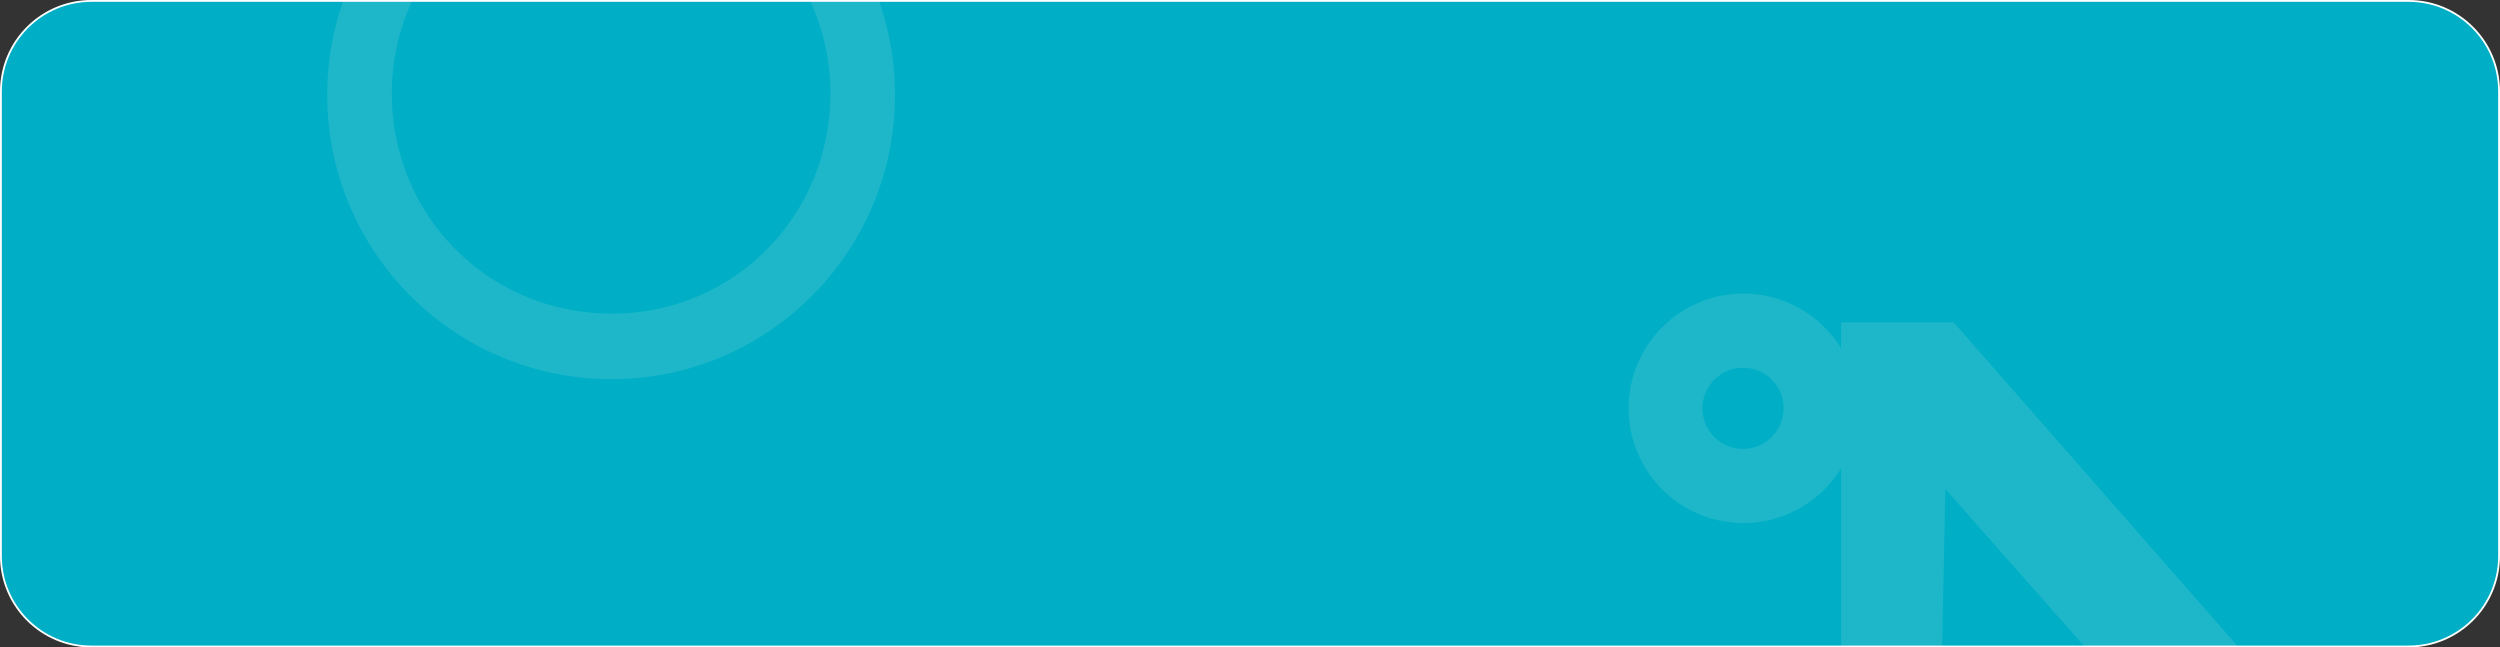 <svg xmlns="http://www.w3.org/2000/svg" xmlns:xlink="http://www.w3.org/1999/xlink" width="1367" height="354" viewBox="0 0 1367 354">
  <rect x="0" y="0" width="1367" height="354" fill="#333333" stroke="none"/>
  <defs>
    <clipPath id="clip-path">
      <rect id="Rectangle_213" data-name="Rectangle 213" width="1367" height="354" transform="translate(257)" fill="#fff"/>
    </clipPath>
  </defs>
  <g id="Mask_Group_28" data-name="Mask Group 28" transform="translate(-257)" clip-path="url(#clip-path)">
    <g id="Path_11137" data-name="Path 11137" transform="translate(257)" fill="#00afc5">
      <path d="M 1317 353.5 L 50 353.5 C 43.317 353.5 36.835 352.191 30.733 349.61 C 24.838 347.117 19.544 343.548 14.998 339.002 C 10.452 334.456 6.883 329.162 4.39 323.267 C 1.809 317.165 0.5 310.683 0.5 304 L 0.5 50 C 0.5 43.317 1.809 36.835 4.39 30.733 C 6.883 24.838 10.452 19.544 14.998 14.998 C 19.544 10.452 24.838 6.883 30.733 4.39 C 36.835 1.809 43.317 0.5 50 0.5 L 1317 0.5 C 1323.683 0.5 1330.165 1.809 1336.267 4.39 C 1342.162 6.883 1347.456 10.452 1352.002 14.998 C 1356.548 19.544 1360.117 24.838 1362.61 30.733 C 1365.191 36.835 1366.5 43.317 1366.5 50 L 1366.5 304 C 1366.5 310.683 1365.191 317.165 1362.61 323.267 C 1360.117 329.162 1356.548 334.456 1352.002 339.002 C 1347.456 343.548 1342.162 347.117 1336.267 349.61 C 1330.165 352.191 1323.683 353.5 1317 353.5 Z" stroke="none"/>
      <path d="M 50 1 C 43.385 1 36.968 2.295 30.927 4.85 C 25.093 7.318 19.852 10.851 15.352 15.352 C 10.851 19.852 7.318 25.092 4.85 30.927 C 2.295 36.968 1 43.385 1 50 L 1 304 C 1 310.615 2.295 317.032 4.85 323.073 C 7.318 328.908 10.851 334.148 15.352 338.648 C 19.852 343.149 25.093 346.682 30.927 349.15 C 36.968 351.705 43.385 353 50 353 L 1317 353 C 1323.615 353 1330.032 351.705 1336.073 349.15 C 1341.907 346.682 1347.148 343.149 1351.648 338.648 C 1356.149 334.148 1359.682 328.908 1362.15 323.073 C 1364.705 317.032 1366 310.615 1366 304 L 1366 50 C 1366 43.385 1364.705 36.968 1362.15 30.927 C 1359.682 25.092 1356.149 19.852 1351.648 15.352 C 1347.148 10.851 1341.907 7.318 1336.073 4.85 C 1330.032 2.295 1323.615 1 1317 1 L 50 1 M 50 0 L 1317 0 C 1344.614 0 1367 22.386 1367 50 L 1367 304 C 1367 331.614 1344.614 354 1317 354 L 50 354 C 22.386 354 0 331.614 0 304 L 0 50 C 0 22.386 22.386 0 50 0 Z" stroke="none" fill="#fff"/>
    </g>
    <g id="Group_12098" data-name="Group 12098" transform="translate(435.925 -103.118)" opacity="0.127">
      <path id="Path_322" data-name="Path 322" d="M5405,975.394c0-85.435,69.54-154.975,155.473-154.975,85.434,0,154.973,69.54,154.973,154.975,0,85.931-69.539,155.471-154.973,155.471A155.386,155.386,0,0,1,5405,975.394Zm275.127-.79a119.017,119.017,0,0,0-119.36-119.361c-67.275,0-120.445,53.17-120.445,119.361,0,67.276,53.17,120.444,120.445,120.444C5626.954,1095.048,5680.124,1041.88,5680.124,974.6Z" transform="translate(-5404.997 -820.419)" fill="#eeedf2"/>
    </g>
    <g id="Group_12100" data-name="Group 12100" transform="translate(1499.938 160.552) rotate(90)" opacity="0.127">
      <path id="Path_324" data-name="Path 324" d="M125.448,62.825A62.724,62.724,0,1,1,62.623,0,62.748,62.748,0,0,1,125.448,62.825Zm-84.9.2a22.18,22.18,0,1,0,22.08-22.28A22.016,22.016,0,0,0,40.544,63.026Z" transform="translate(0 226.947)" fill="#eeedf2"/>
      <g id="Group_581" data-name="Group 581" transform="translate(15.758)">
        <path id="Path_271" data-name="Path 271" d="M0,236.242v-61.6L199.133,0h94.731L91.084,179.221l88.657,1.819,191.4-3.2v58.4Z" fill="#eeedf2"/>
      </g>
    </g>
  </g>
</svg>
